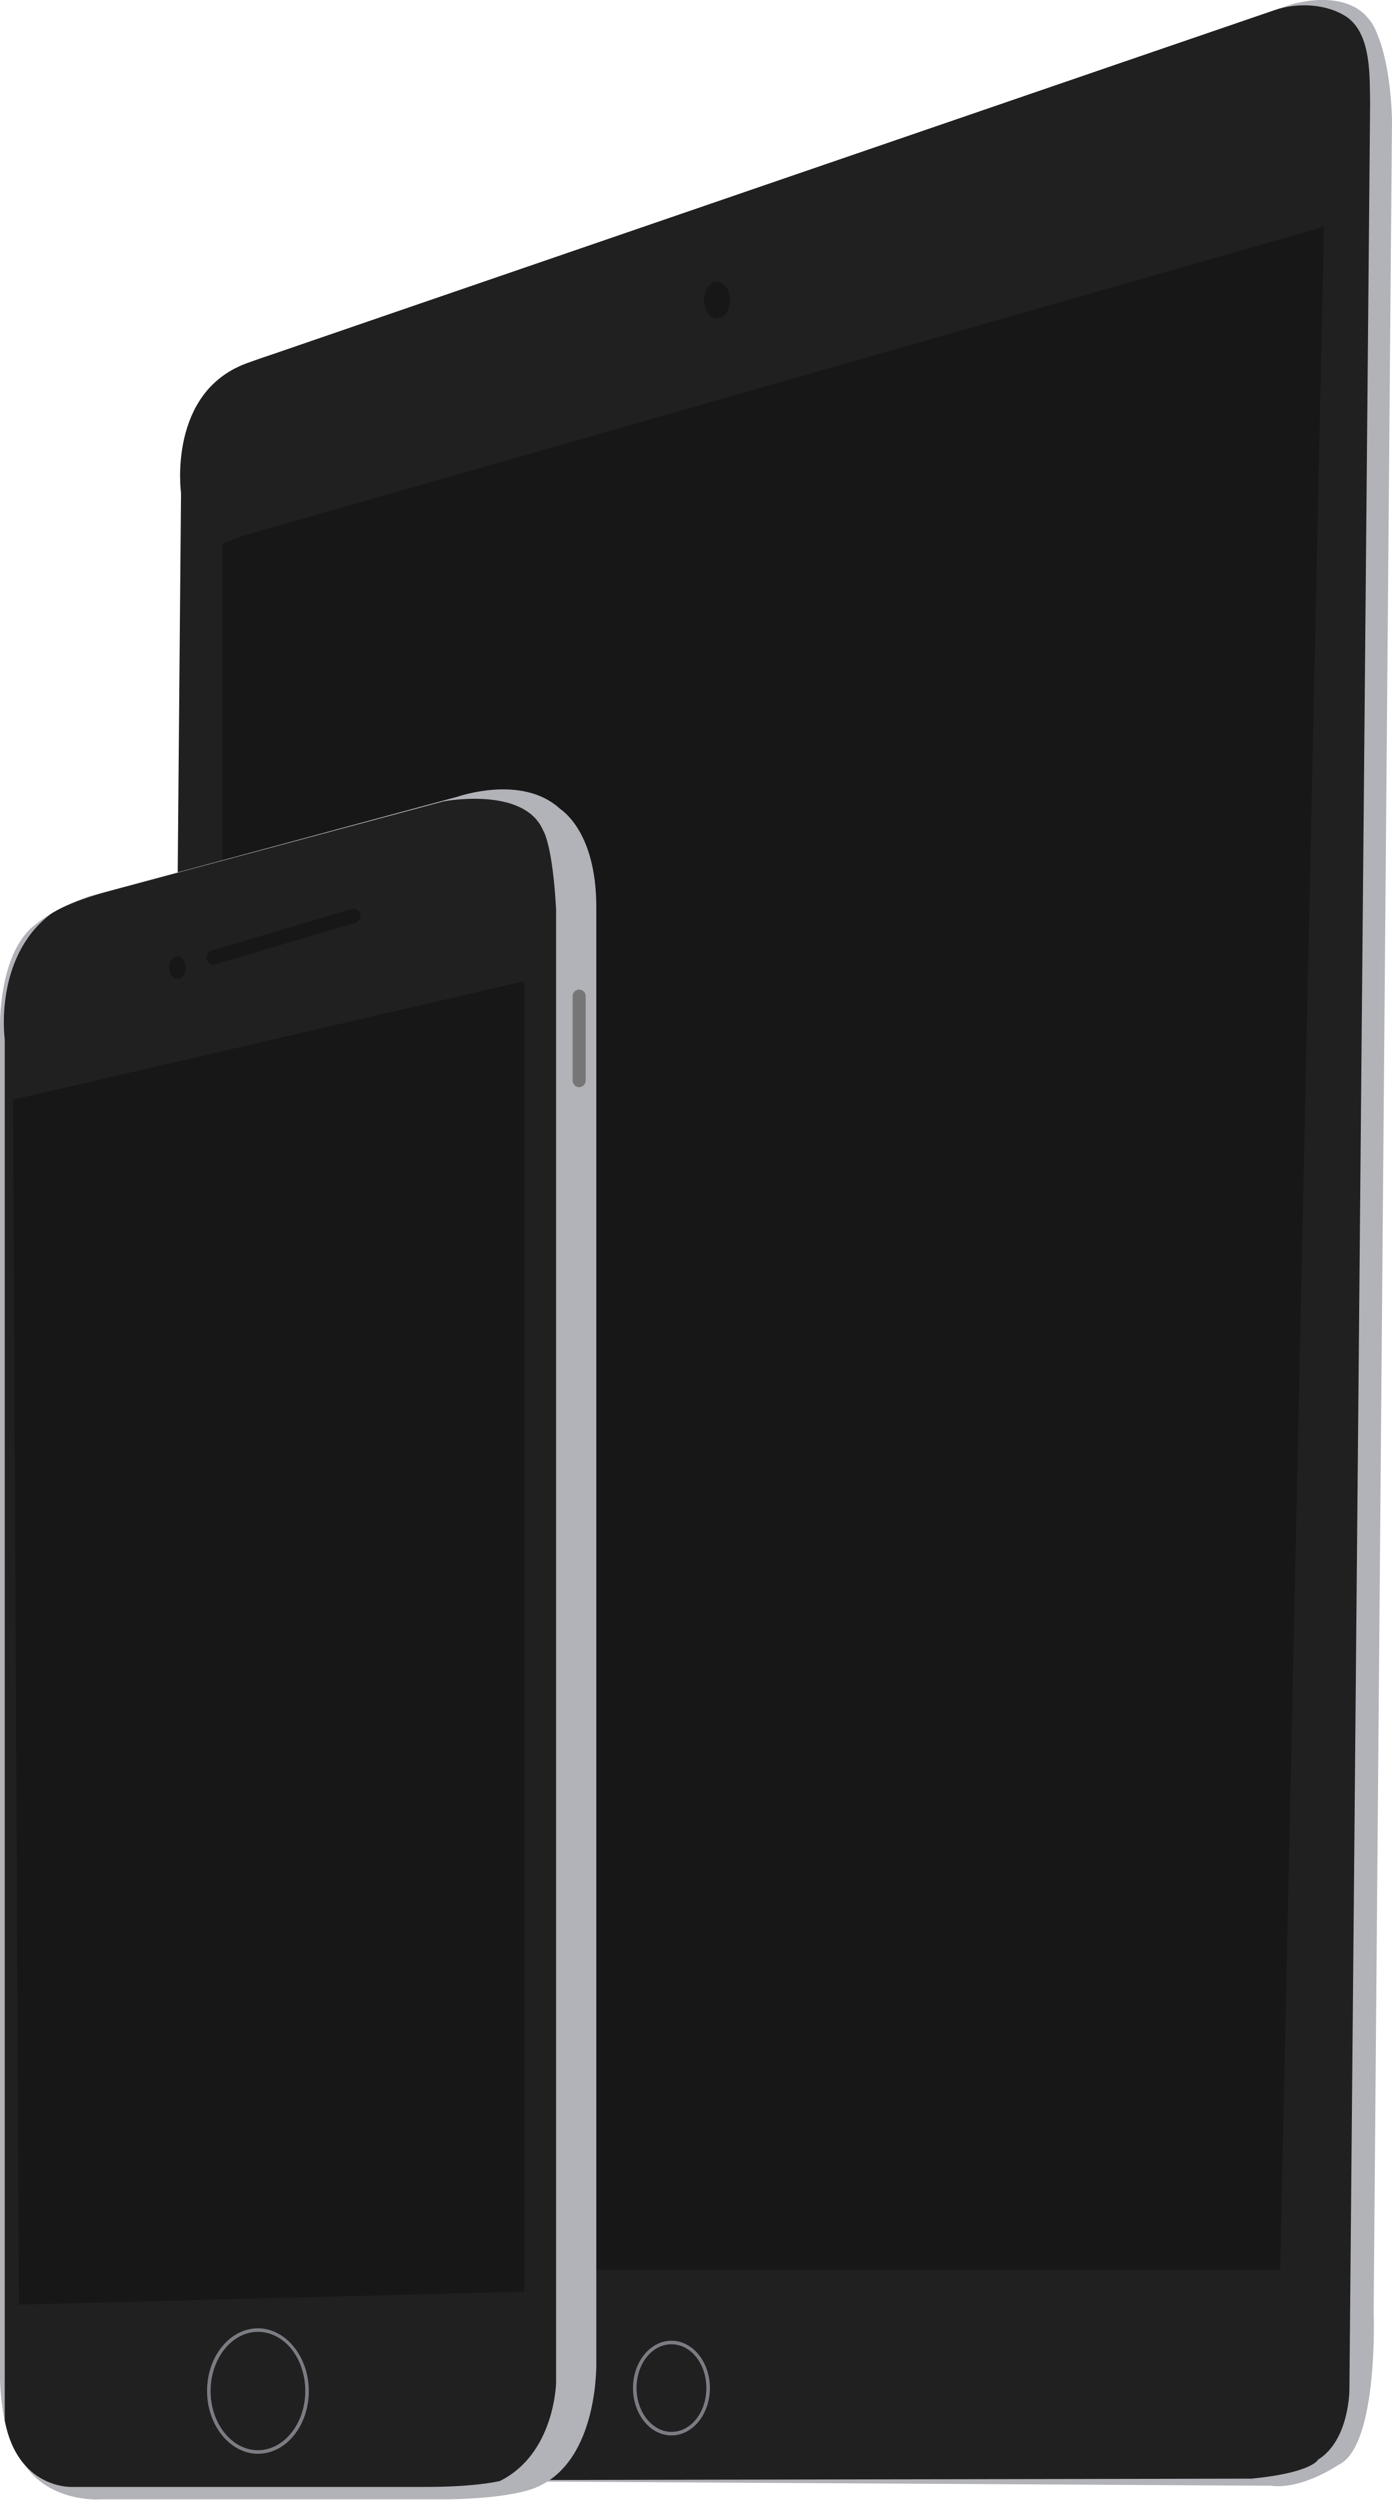<svg xmlns="http://www.w3.org/2000/svg" viewBox="0 0 235.3 422.4" enable-background="new 0 0 235.3 422.4"><style type="text/css">.st0{fill:#B2B3B8;} .st1{fill:#202020;} .st2{fill:#171717;} .st3{fill:#7B7D83;} .st4{fill:#767676;}</style><path class="st0" d="M217.8.9s11.9-4.1 15.1 5.1c0 0 2.1 4.5 2.4 14.1l-3.1 370.3s.9 23-6 26.1c0 0-6.1 4.2-11.4 3.5l-176.4-1s-9.7-.9-10.4-11.7l.7-79.7 2-244.3s-.9-13.8 6-18.9c0 0 3.6-3.1 10.1-4.7l171-58.8z"/><path class="st1" d="M215.5 1.7c3.8-1.3 8.8-1.1 12.2 1.2 4.2 3 3.8 10.2 3.9 14.7l-3.5 386.2s0 8.5-5.3 11.8c0 0-1 2.2-11.2 3.2l-153.6.3-19.7-.1s-11.3-.3-10.5-16.4l2.8-319.3s-2.4-17.4 11.6-22.1c-.1 0 172.9-59.4 173.3-59.5z"/><ellipse class="st2" cx="121.2" cy="50.7" rx="2.2" ry="3.1"/><path class="st3" d="M113.5 411.5c-3.6 0-6.5-3.6-6.5-8s2.9-8 6.5-8 6.5 3.6 6.5 8-2.9 8-6.5 8zm0-15.4c-3.3 0-5.9 3.3-5.9 7.4s2.7 7.4 5.9 7.4c3.3 0 5.9-3.3 5.9-7.4s-2.6-7.4-5.9-7.4z"/><path class="st2" d="M40.5 90.7l183.3-52.4-7.4 345.2h-151.3l-27.5-220v-71.6z"/><path class="st0" d="M100.8 153.3v245.5s.6 17-10.2 21.5c0 0-3.6 1.8-14.8 2h-58.8s-10.2.8-14-8c0 0-3.4-3.4-3-16.2v-224.3s-.4-12.8 6-17.6c0 0 3.2-2.8 9.2-4.8l62.2-16.8s10.8-3.8 17.2 2c0 .1 6.2 3.5 6.2 16.7z"/><path class="st1" d="M75 135.4s13.6-2.6 16.8 4.9c0 0 1.6 2.2 2.2 13.4v248.9s-.2 12-9.5 16.6c0 0-3.9 1-12.4 1h-60.1s-9 .3-11.2-11.2v-233.4s-1.9-13.7 7.7-21.1c0 0 2.6-2 10.2-4l56.3-15.1z"/><path class="st2" d="M36.1 163c-.5 0-1-.3-1.1-.9-.2-.6.2-1.3.8-1.5l23.6-7c.6-.2 1.3.2 1.5.8.2.6-.2 1.3-.8 1.5l-23.6 7c-.2.1-.3.1-.4.1z"/><ellipse class="st2" cx="30" cy="163.5" rx="1.4" ry="1.9"/><path class="st4" d="M97.9 183.7c-.6 0-1.1-.5-1.1-1.1v-14.3c0-.6.5-1.1 1.1-1.1.6 0 1.1.5 1.1 1.1v14.3c0 .6-.5 1.1-1.1 1.1z"/><path class="st3" d="M43.6 414.6c-4.7 0-8.6-4.8-8.6-10.6 0-5.9 3.9-10.6 8.6-10.6s8.6 4.8 8.6 10.6-3.8 10.6-8.6 10.6zm0-20.6c-4.4 0-8 4.5-8 10s3.6 10 8 10 8-4.5 8-10-3.5-10-8-10z"/><path class="st2" d="M2.2 185.8l86.4-20v221.4l-85.4 2.2z"/></svg>